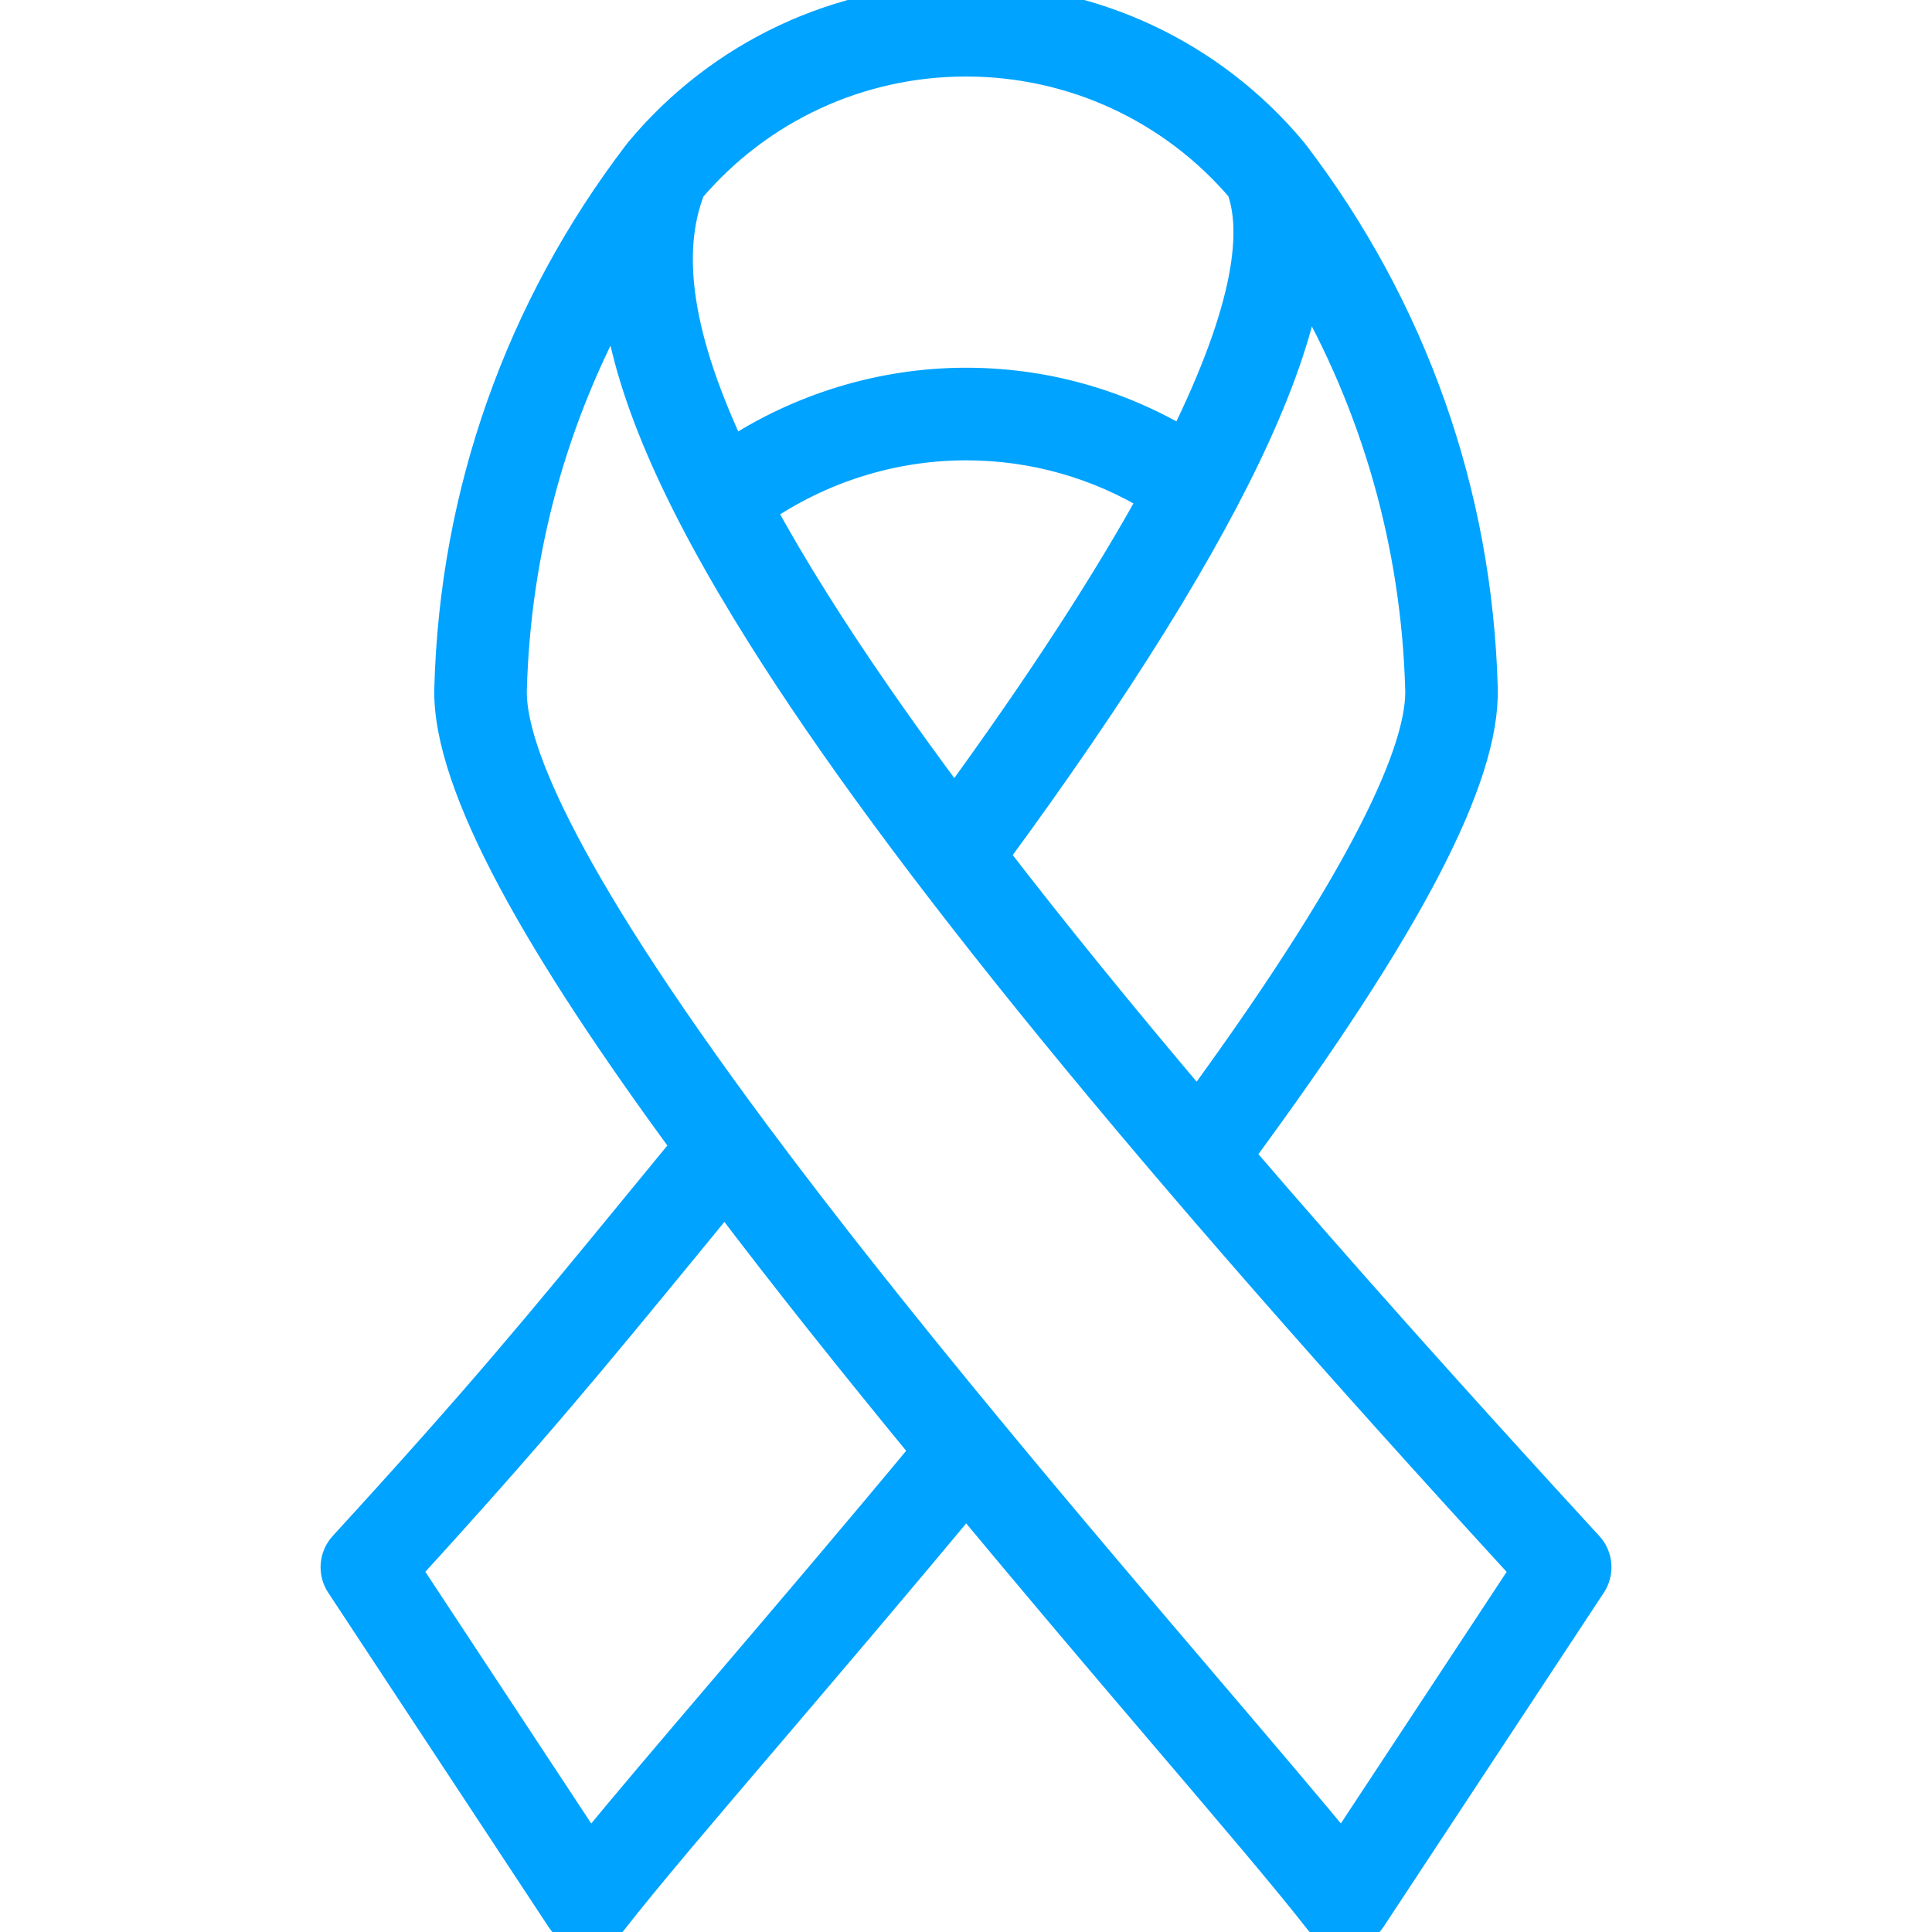 <svg width="30" height="30" viewBox="0 0 30 30" fill="none" xmlns="http://www.w3.org/2000/svg">
<g clip-path="url(#clip0_647_27087)">
<path d="M24.649 24.019C22.588 21.777 20.787 19.758 19.221 17.934C21.842 14.379 23.045 12.075 23.007 10.686C22.925 7.666 21.912 4.801 20.08 2.4C20.072 2.389 20.064 2.378 20.055 2.368C18.801 0.863 16.96 0 15 0C13.041 0 11.199 0.863 9.946 2.368C9.937 2.378 9.929 2.389 9.921 2.4C8.088 4.802 7.076 7.667 6.994 10.686C6.952 12.197 8.442 14.754 10.679 17.796C10.43 18.099 10.199 18.381 9.982 18.645C8.373 20.607 7.486 21.688 5.351 24.019C5.206 24.177 5.187 24.414 5.305 24.593L8.73 29.789C8.813 29.916 8.952 29.994 9.103 30C9.109 30 9.115 30 9.122 30C9.266 30 9.403 29.933 9.492 29.819C9.992 29.176 10.864 28.152 11.97 26.856C12.89 25.776 13.926 24.561 15.003 23.265C15.986 24.449 17.006 25.654 18.031 26.856C19.136 28.152 20.009 29.176 20.509 29.819C20.598 29.933 20.735 30 20.879 30C20.885 30 20.891 30 20.897 30C21.048 29.994 21.187 29.916 21.27 29.789L24.695 24.594C24.814 24.414 24.795 24.177 24.649 24.019ZM20.271 4.367C21.391 6.291 22.008 8.455 22.07 10.711C22.091 11.483 21.499 13.235 18.596 17.201C17.388 15.776 16.331 14.474 15.413 13.282C17.33 10.673 18.702 8.467 19.49 6.727C19.896 5.832 20.156 5.048 20.271 4.367ZM14.821 12.504C13.956 11.348 13.23 10.301 12.632 9.348C12.313 8.841 12.031 8.361 11.785 7.905C12.725 7.254 13.854 6.898 15 6.898C16.044 6.898 17.053 7.183 17.938 7.724C17.234 9.002 16.229 10.573 14.821 12.504ZM10.705 2.922C11.779 1.66 13.34 0.938 15 0.938C16.66 0.938 18.22 1.659 19.294 2.92C19.532 3.562 19.445 4.739 18.375 6.893C17.355 6.282 16.197 5.96 15 5.96C13.707 5.96 12.431 6.35 11.356 7.063C10.512 5.279 10.305 3.935 10.705 2.922ZM11.256 26.247C10.397 27.255 9.678 28.099 9.158 28.735L6.289 24.382C8.266 22.216 9.15 21.137 10.707 19.24C10.88 19.028 11.063 18.805 11.256 18.57C12.208 19.831 13.272 21.162 14.395 22.529C13.281 23.872 12.207 25.133 11.256 26.247ZM20.843 28.735C20.323 28.099 19.603 27.255 18.744 26.247C16.723 23.876 13.954 20.63 11.734 17.647C8.551 13.371 7.909 11.515 7.931 10.711C7.99 8.544 8.561 6.463 9.599 4.597C9.758 6 10.491 7.702 11.838 9.847C13.997 13.287 17.774 17.911 23.711 24.383L20.843 28.735Z" fill="#00A3FF" stroke="#00A3FF" stroke-width="0.5"/>
</g>
<defs>
<clipPath id="clip0_647_27087">
<rect width="30" height="30" fill="white"/>
</clipPath>
</defs>
</svg>
